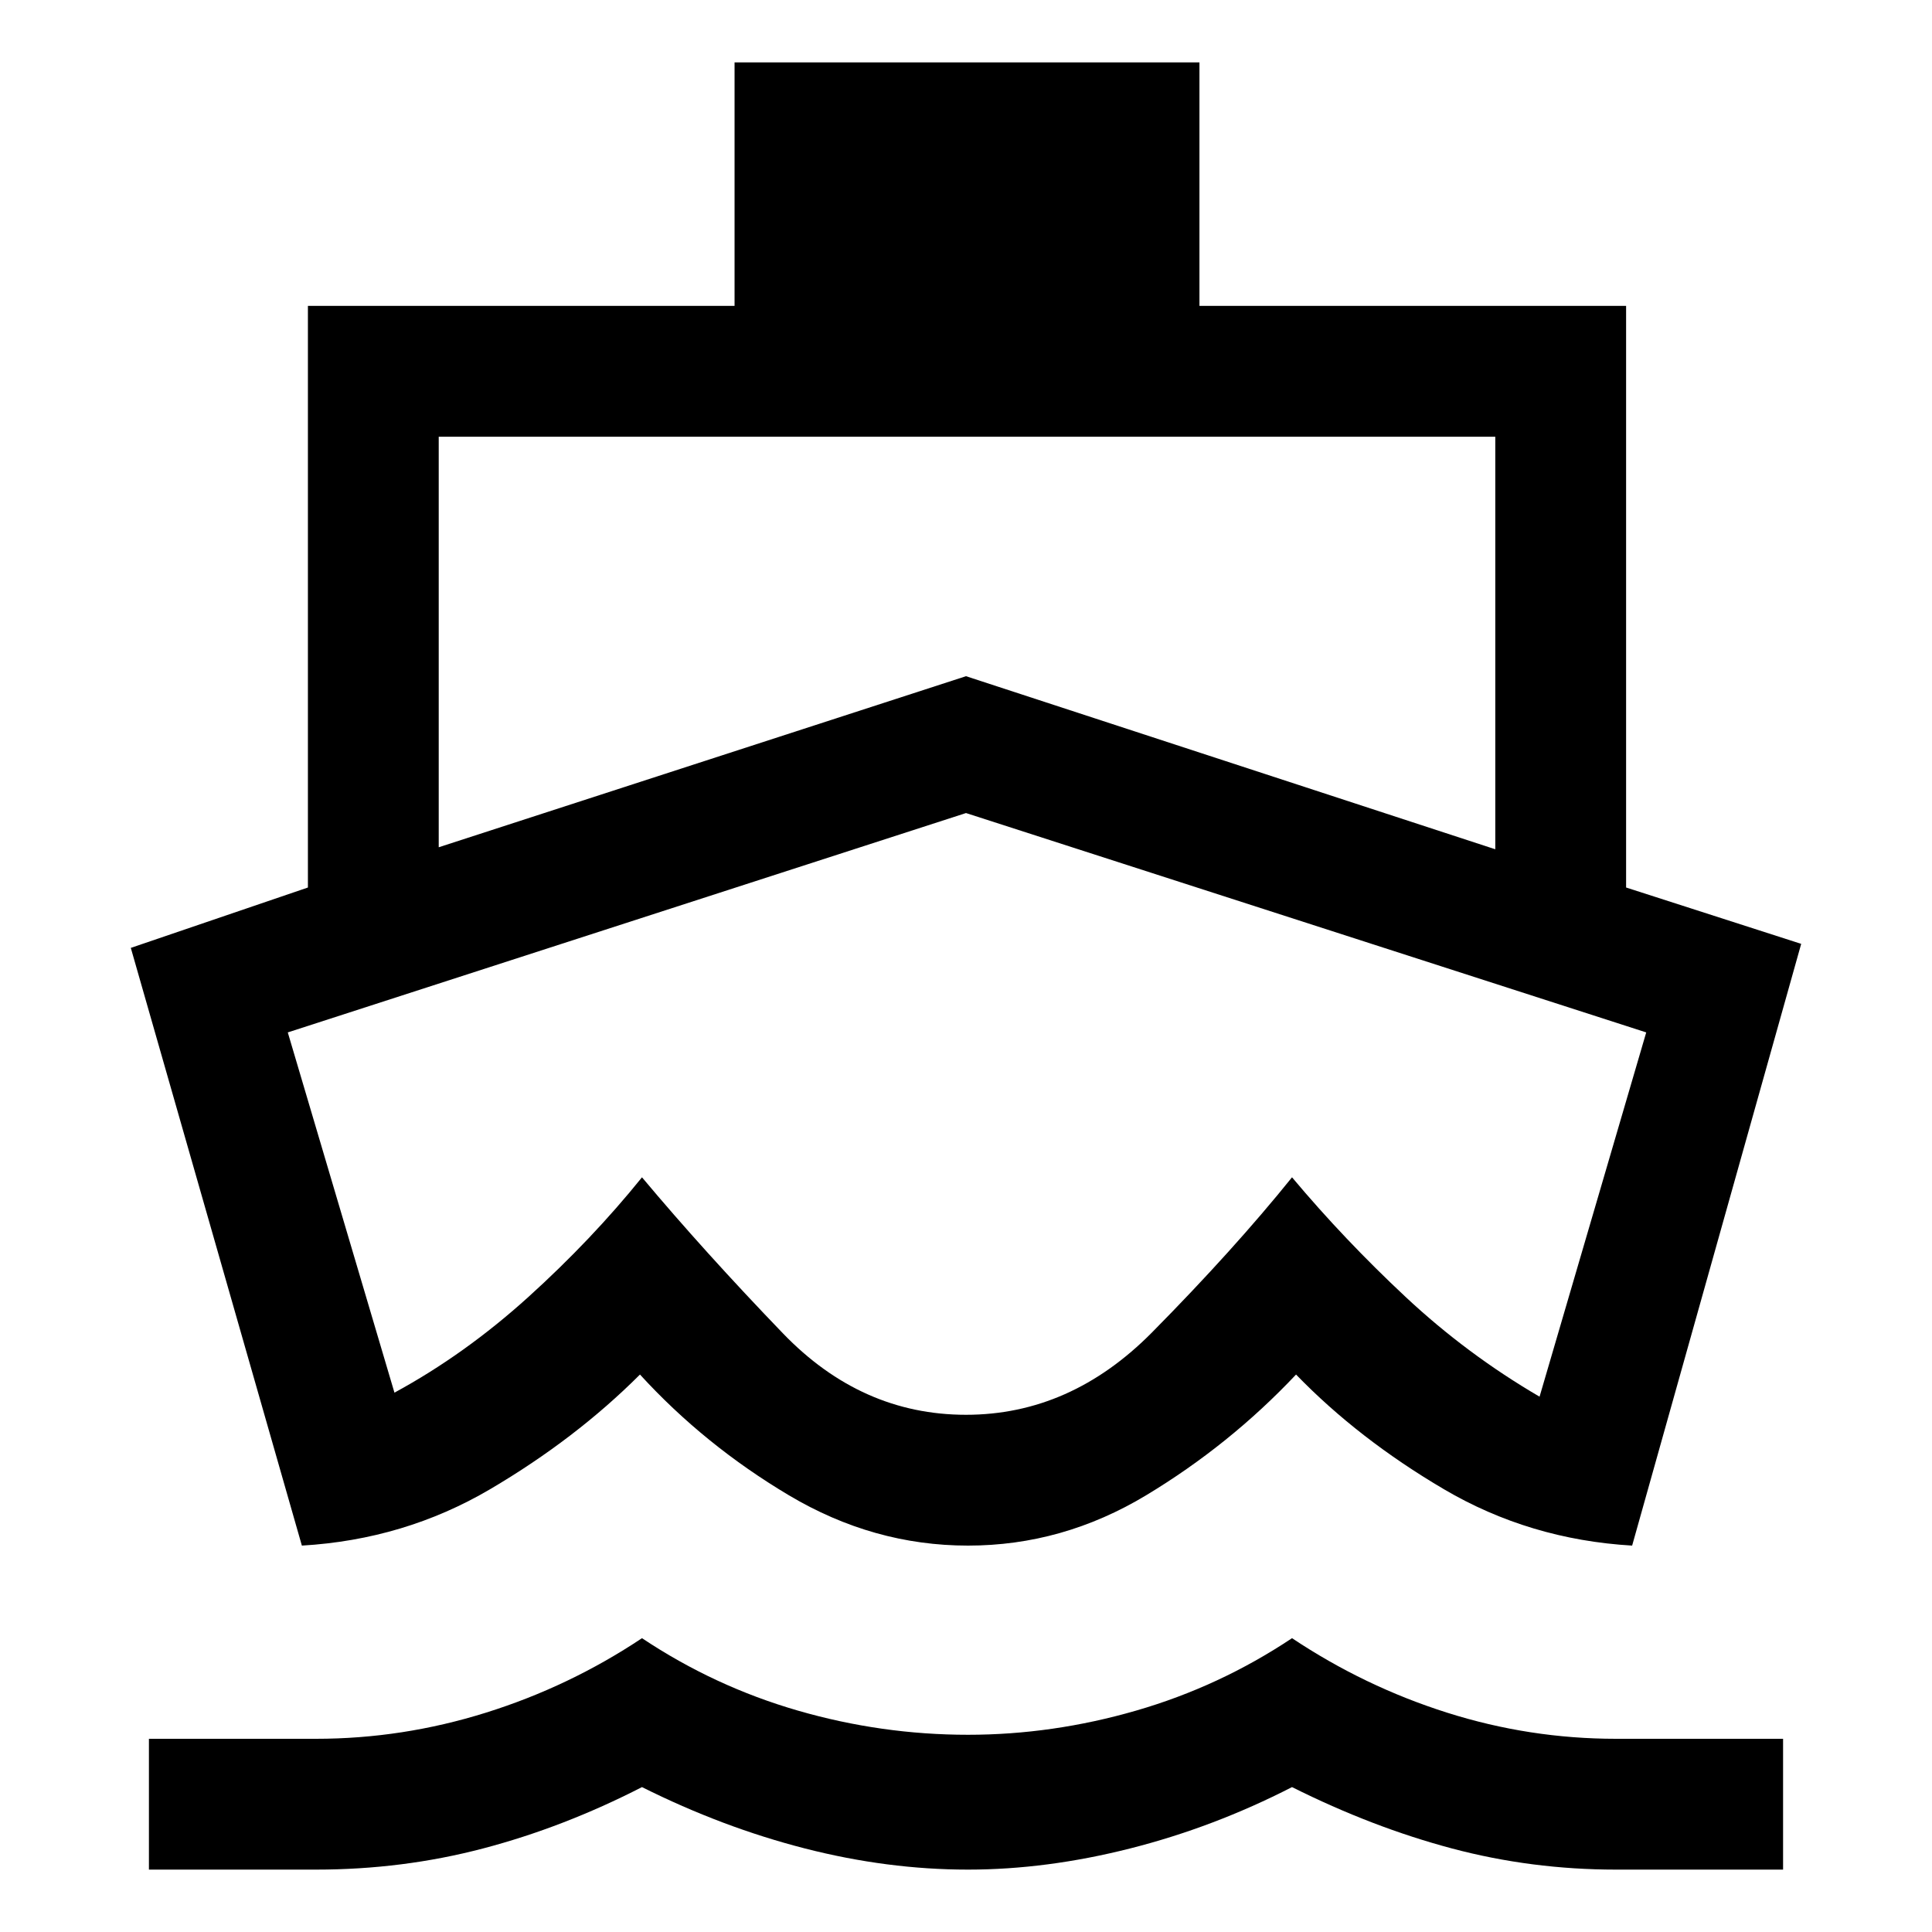 <svg xmlns="http://www.w3.org/2000/svg" height="48" width="48"><path d="M24.05 27.65Q24.05 27.65 24.05 27.65Q24.05 27.65 24.05 27.65Q24.05 27.65 24.05 27.65Q24.05 27.65 24.05 27.65Q24.05 27.65 24.05 27.65Q24.05 27.65 24.05 27.65Q24.05 27.65 24.05 27.65Q24.05 27.65 24.05 27.65ZM7.5 38.4 3.25 23.55 7.65 22.05V7.6H18.25V1.55H29.8V7.6H40.4V22.05L44.75 23.45L40.55 38.4Q38 38.25 35.875 37Q33.75 35.75 32.2 34.15Q30.55 35.9 28.475 37.15Q26.4 38.4 24.05 38.4Q21.7 38.4 19.6 37.15Q17.5 35.9 15.9 34.15Q14.3 35.75 12.175 37Q10.05 38.25 7.5 38.4ZM3.7 46.45V43.2H7.85Q10 43.2 12.075 42.55Q14.15 41.9 15.95 40.7Q17.75 41.9 19.825 42.5Q21.9 43.1 24.05 43.1Q26.15 43.1 28.225 42.5Q30.3 41.9 32.1 40.7Q33.9 41.9 35.95 42.55Q38 43.2 40.15 43.2H44.3V46.45H40.15Q38.05 46.45 36.075 45.925Q34.1 45.4 32.1 44.4Q30.15 45.4 28.075 45.925Q26 46.45 24.05 46.45Q22.05 46.45 20 45.925Q17.95 45.4 15.95 44.4Q14 45.4 12 45.925Q10 46.45 7.85 46.45ZM10.9 21.05 24 16.8 37.15 21.1V10.85H10.9ZM24 35.15Q26.6 35.15 28.625 33.1Q30.65 31.05 32.1 29.25Q33.4 30.8 34.925 32.225Q36.45 33.65 38.25 34.7L40.9 25.65L24 20.2L7.15 25.65L9.8 34.6Q11.55 33.65 13.125 32.225Q14.7 30.8 15.95 29.25Q17.5 31.1 19.45 33.125Q21.4 35.15 24 35.15Z"/></svg>